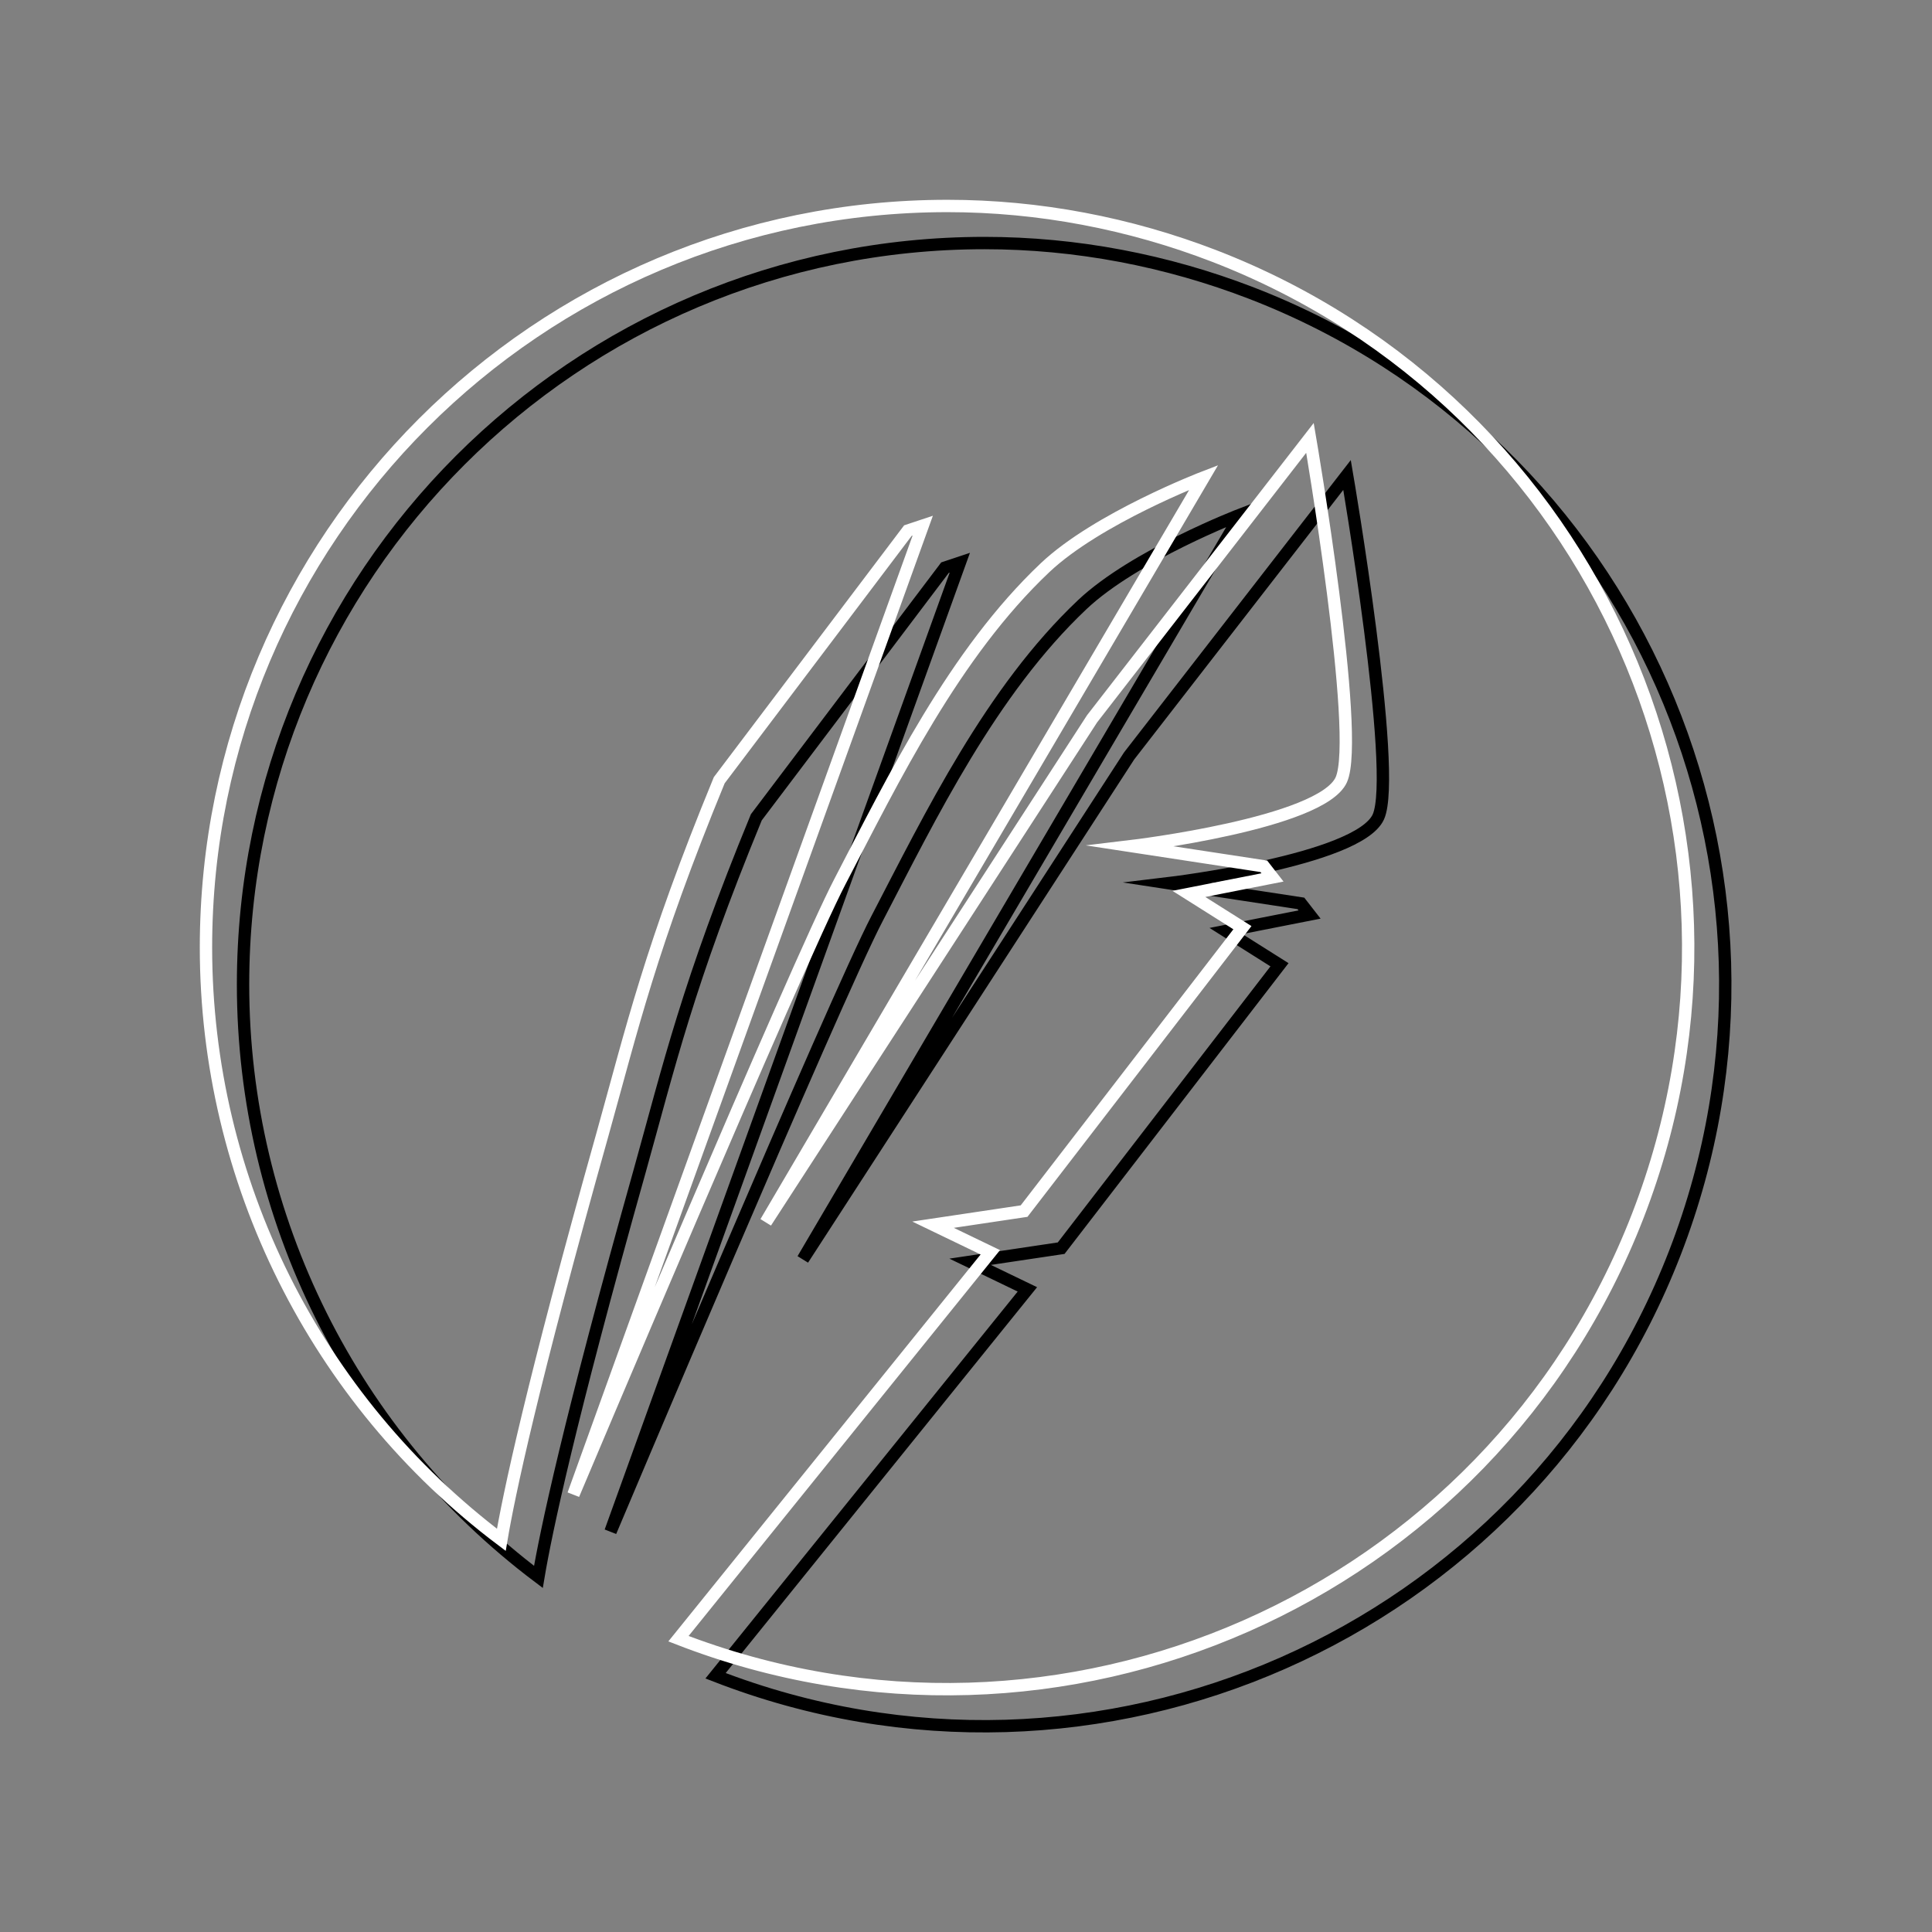<?xml version="1.0" encoding="utf-8"?>
<!-- Generator: Adobe Illustrator 23.0.1, SVG Export Plug-In . SVG Version: 6.00 Build 0)  -->
<svg version="1.1" id="Layer_1" xmlns="http://www.w3.org/2000/svg" xmlns:xlink="http://www.w3.org/1999/xlink" x="0px" y="0px"
	 viewBox="0 0 469 469" style="enable-background:new 0 0 469 469;" xml:space="preserve">
<rect x="0" y="0" width="469" height="469" fill="#808080" stroke="none"/>
<style type="text/css">
	.st0{fill:none;stroke:#000000;stroke-width:3;stroke-miterlimit:10;}
	.st1{fill:none;stroke:#FFFFFF;stroke-width:3;stroke-miterlimit:10;}
</style>
<title>Red Feather Studios</title>
<g>
	<g id="Icons">
		<g id="Red_Feather_Studios">
			<g id="Red_Feather_Studios-2">
				<path class="st0" d="M239,59c-99.4,0-180,80.6-180,180c0,56.5,26.6,109.8,71.7,143.8c1.8-10.7,7.3-37.1,24.6-98.6
					c7.1-25.4,11.6-45.2,28.3-85.8l45.8-60.6l3.6-1.2l-84.8,235.2c0,0,54.7-129.7,64.7-148.8c13-25,27.7-55.3,49.8-76.2
					c12.7-12,38.5-21.9,38.5-21.9L194.9,305.7l79.2-122.2l52.9-68.2c0,0,12.4,72.4,7.6,83s-50.9,16.1-50.9,16.1l32.1,4.9l2.1,2.7
					l-20.3,4l13,8.2l-53,68.8l-22.1,3.3l13.9,6.7l-75.7,93.8c92.7,36,197-10,232.9-102.7s-10-197-102.7-232.9
					C283.2,63.2,261.2,59,239,59z"/>
				<path class="st1" d="M230,50c-99.4,0-180,80.6-180,180c0,56.5,26.6,109.8,71.7,143.8c1.8-10.7,7.3-37.1,24.6-98.6
					c7.1-25.4,11.6-45.2,28.3-85.8l45.8-60.6l3.6-1.2l-84.8,235.2c0,0,54.7-129.7,64.7-148.8c13-25,27.7-55.3,49.8-76.2
					c12.7-12,38.5-21.9,38.5-21.9L185.9,296.7l79.2-122.2l52.9-68.2c0,0,12.4,72.4,7.6,83s-50.9,16.1-50.9,16.1l32.1,4.9l2.1,2.7
					l-20.3,4l13,8.2l-53,68.8l-22.1,3.3l13.9,6.7l-75.7,93.8c92.7,36,197-10,232.9-102.7s-10-197-102.7-232.9
					C274.2,54.2,252.2,50,230,50z"/>
			</g>
		</g>
	</g>
</g>
</svg>
